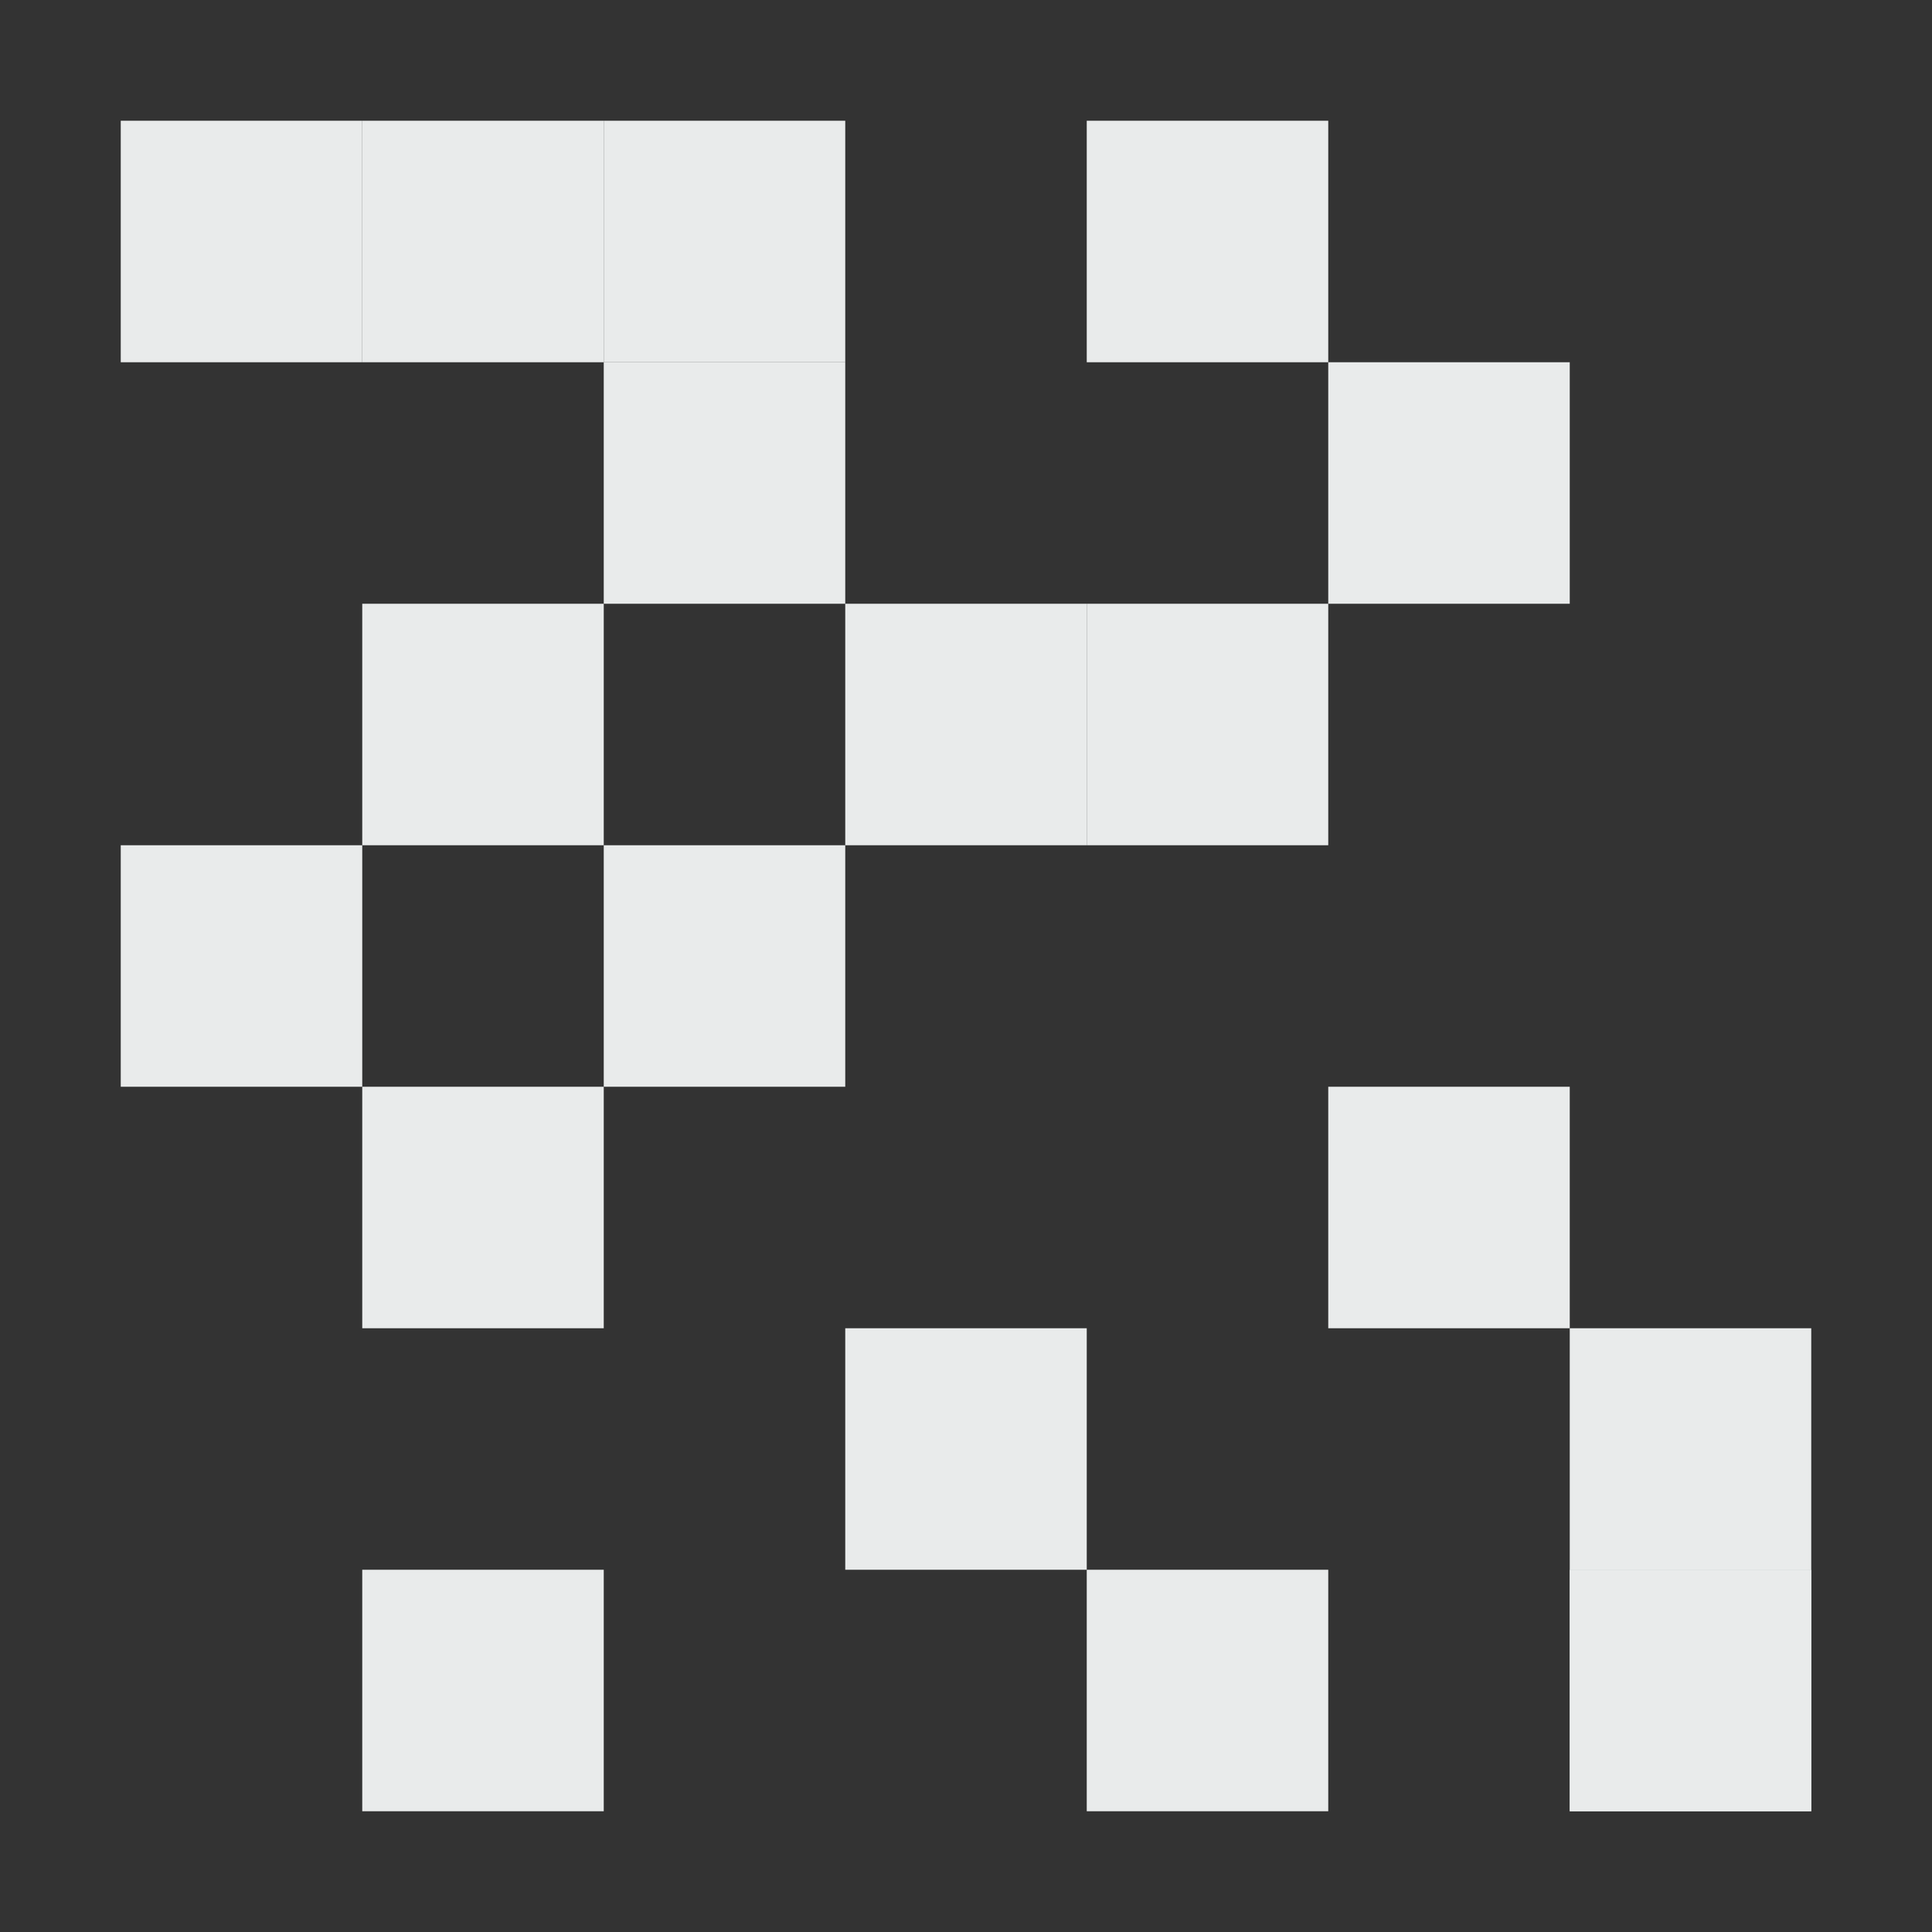 <svg xmlns="http://www.w3.org/2000/svg" width="16" height="16" version="1.1">
 <rect width="100%" height="100%" fill="#333333" stroke="none"/>
 <path style="fill:#e9ebeb" d="M 1,1 H 3 V 3 H 1 Z"/>
 <path style="fill:#e9ebeb" d="M 3,1 H 5 V 3 H 3 Z"/>
 <path style="fill:#e9ebeb" d="M 5,1 H 7 V 3 H 5 Z"/>
 <path style="fill:#e9ebeb" d="M 5,3 H 7 V 5 H 5 Z"/>
 <path style="fill:#e9ebeb" d="M 3,5 H 5 V 7 H 3 Z"/>
 <path style="fill:#e9ebeb" d="M 1,7 H 3 V 9 H 1 Z"/>
 <path style="fill:#e9ebeb" d="M 3,9 H 5 V 11 H 3 Z"/>
 <path style="fill:#e9ebeb" d="M 5,7 H 7 V 9 H 5 Z"/>
 <path style="fill:#e9ebeb" d="M 7,5 H 9 V 7 H 7 Z"/>
 <path style="fill:#e9ebeb" d="M 9,5 H 11 V 7 H 9 Z"/>
 <path style="fill:#e9ebeb" d="M 9,1 H 11 V 3 H 9 Z"/>
 <path style="fill:#e9ebeb" d="M 11,3 H 13 V 5 H 11 Z"/>
 <path style="fill:#e9ebeb" d="M 11,9 H 13 V 11 H 11 Z"/>
 <path style="fill:#e9ebeb" d="M 7,11 H 9 V 13 H 7 Z"/>
 <path style="fill:#e9ebeb" d="M 9,13 H 11 V 15 H 9 Z"/>
 <path style="fill:#e9ebeb" d="M 3,13 H 5 V 15 H 3 Z"/>
 <path style="fill:#e9ebeb" d="M 13,11 H 15 V 13 H 13 Z"/>
 <path style="fill:#e9ebeb" d="M 13,13 H 15 V 15 H 13 Z"/>
 <path style="fill:#e9ebeb" d="M 13,13 H 15 V 15 H 13 Z"/>
</svg>
